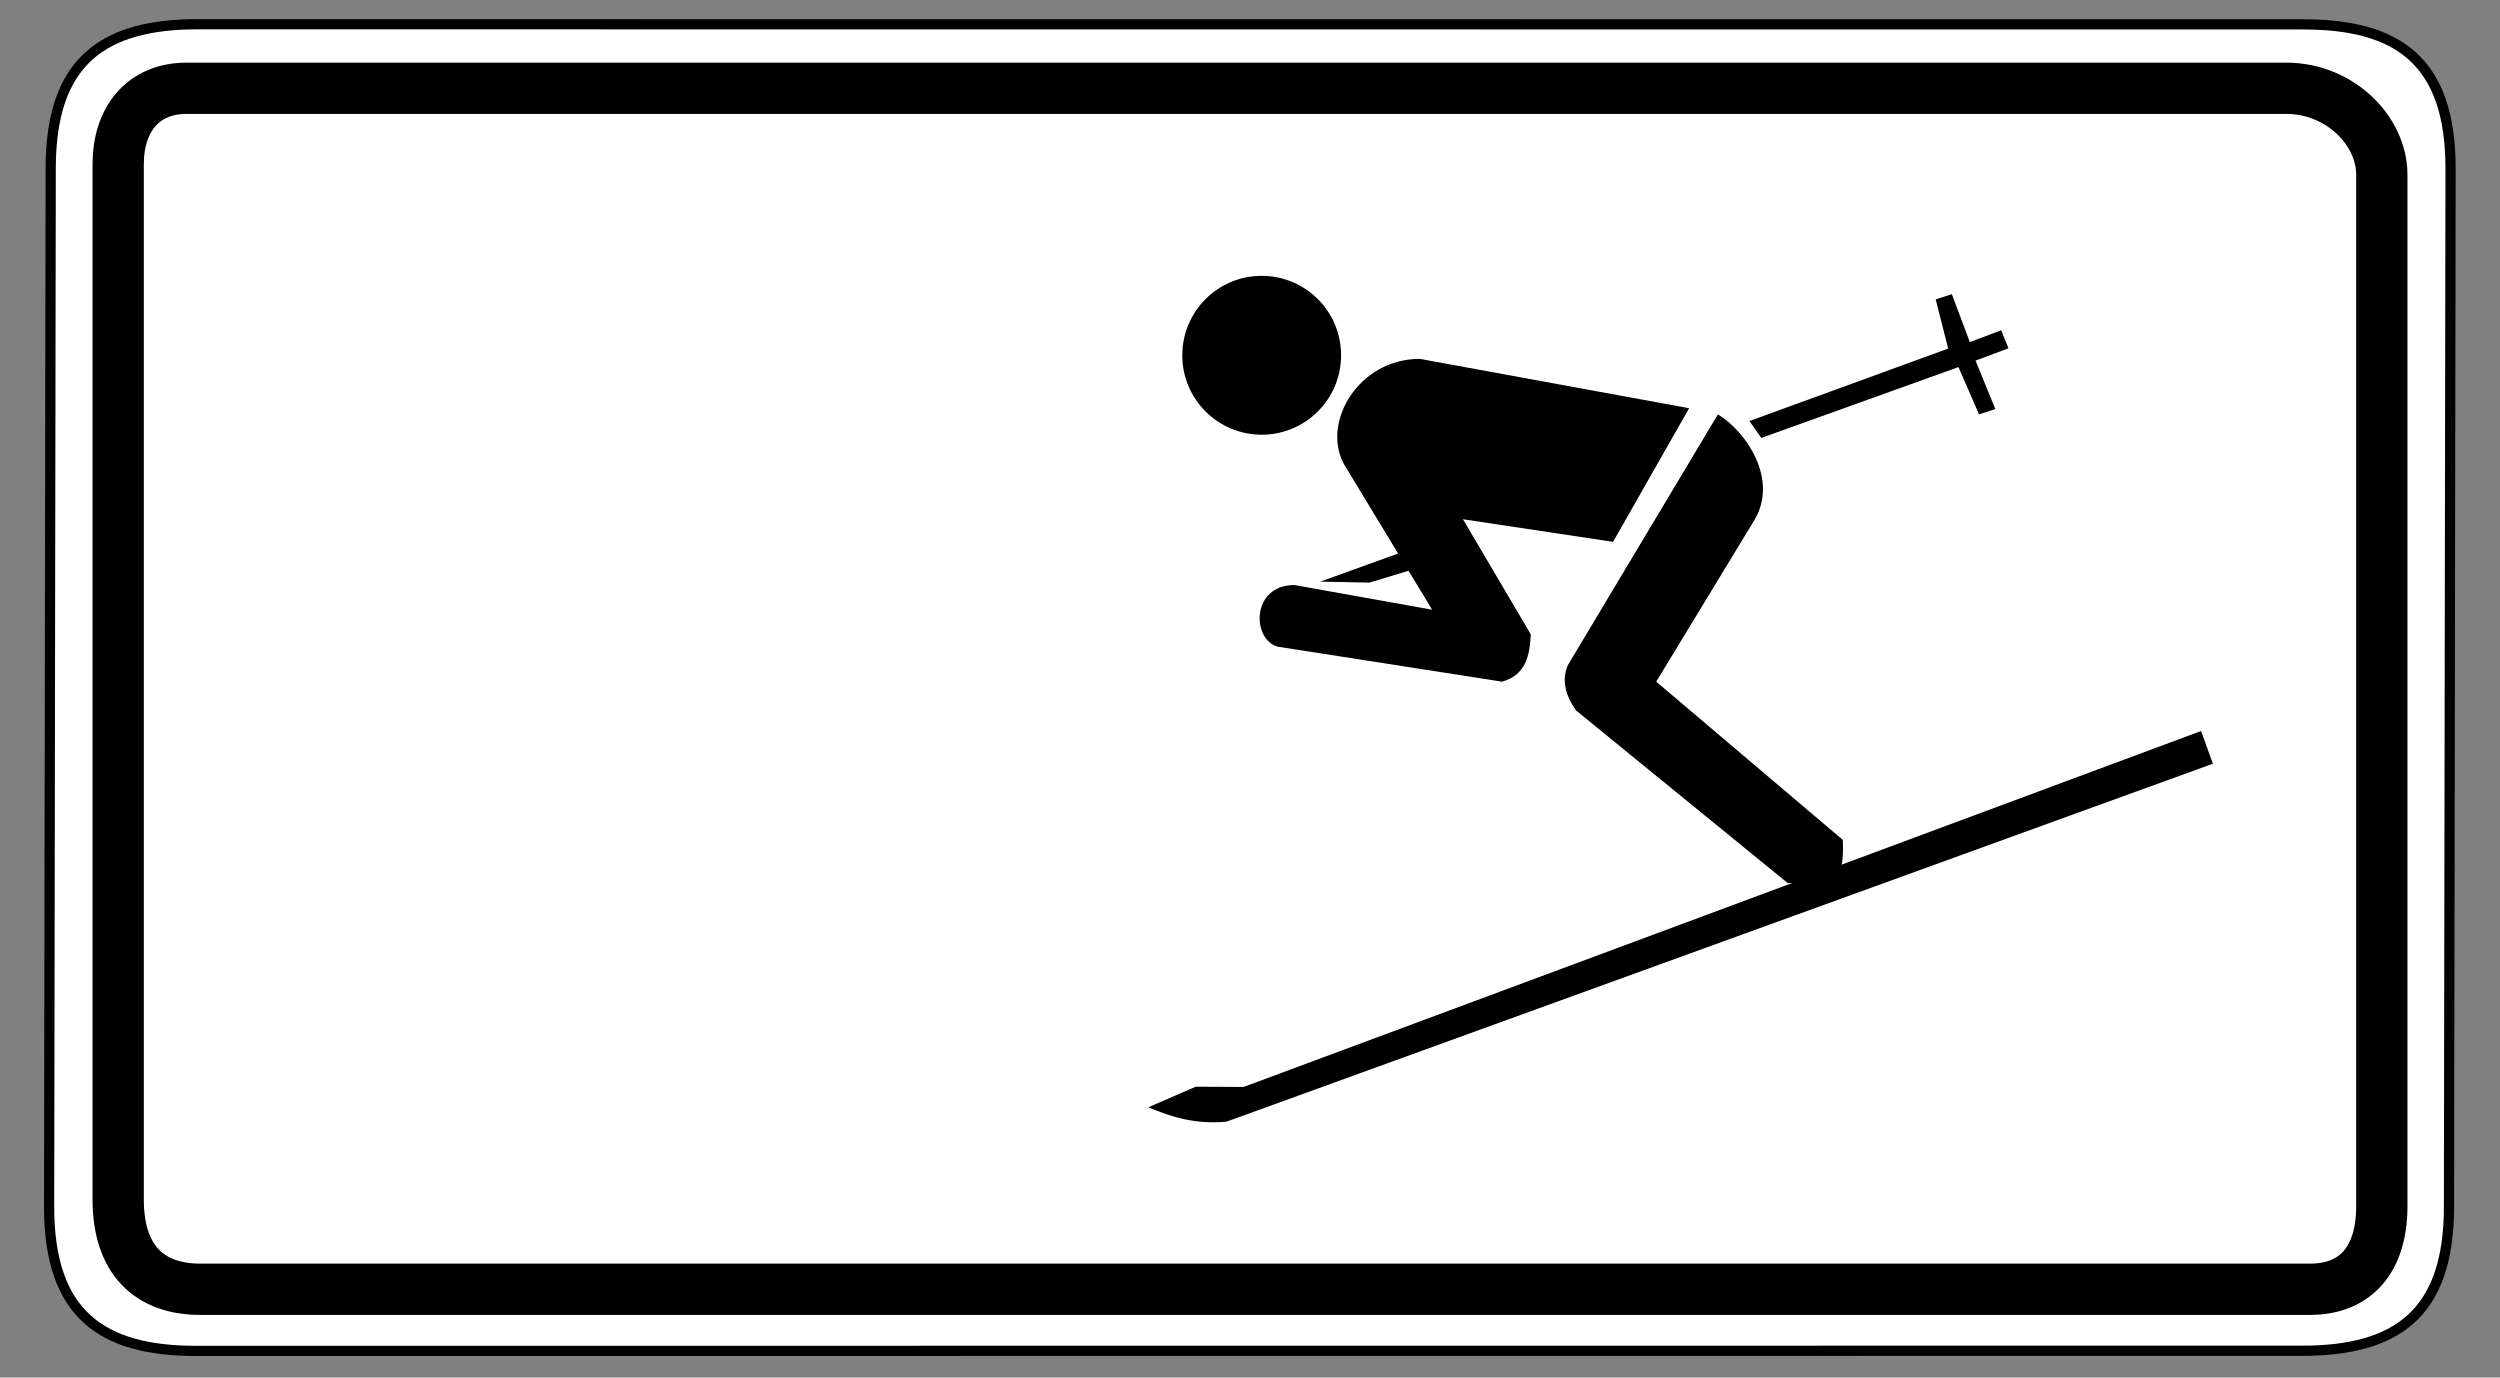 <?xml version="1.0" encoding="UTF-8" standalone="no"?>
<!-- Created with Inkscape (http://www.inkscape.org/) -->
<svg
   xmlns:svg="http://www.w3.org/2000/svg"
   xmlns="http://www.w3.org/2000/svg"
   version="1.0"
   width="490"
   height="270"
   id="svg2">
  <rect width="100%" height="100%" fill="#808080" stroke="none"/>
  <defs
     id="defs4" />
  <path
     d="M 38.75,4.75 C 20.326,4.75 9.938,11.886 9.938,32.969 L 9.625,236.562 C 9.625,257.645 20.013,264.781 38.438,264.781 L 451.188,264.75 C 469.612,264.75 480,257.614 480,236.531 L 480.312,33 C 480.312,11.917 469.924,4.781 451.5,4.781 L 38.75,4.75 z "
     style="fill:white;fill-opacity:1;fill-rule:evenodd;stroke:black;stroke-width:2;stroke-linecap:butt;stroke-linejoin:miter;stroke-miterlimit:4;stroke-dasharray:none;stroke-opacity:1"
     id="path1892" />
  <path
     d="M 23.164,32.186 L 23.164,235.108 C 23.164,247.174 29.517,252.695 39.224,252.695 L 452.783,252.695 C 461.798,252.695 466.836,246.747 466.836,236.461 L 466.836,34.216 C 466.836,25.683 458.691,17.305 448.099,17.305 L 36.548,17.305 C 28.123,17.305 23.164,23.312 23.164,32.186 z "
     style="fill:none;fill-opacity:1;fill-rule:evenodd;stroke:black;stroke-width:10.051;stroke-linecap:butt;stroke-linejoin:miter;stroke-miterlimit:4;stroke-dasharray:none;stroke-opacity:1"
     id="path1884" />
  <path
     d="M 225.082,217.025 L 234.351,212.995 L 243.75,213.041 L 431.412,143.278 L 433.727,149.687 L 240.396,219.846 C 234.194,220.414 229.503,218.905 225.082,217.025 z "
     style="fill:black;fill-opacity:1;fill-rule:evenodd;stroke:none;stroke-width:1px;stroke-linecap:butt;stroke-linejoin:miter;stroke-opacity:1"
     id="path1895" />
  <path
     d="M 350.412,173.099 L 308.904,139.248 C 306.726,136.183 306.092,133.222 307.292,130.382 L 336.71,81.218 C 342.312,84.612 348.519,93.88 343.964,101.77 L 324.62,133.606 L 361.189,164.617 C 361.858,178.298 354.09,172.685 350.412,173.099 z "
     style="fill:black;fill-opacity:1;fill-rule:evenodd;stroke:none;stroke-width:1px;stroke-linecap:butt;stroke-linejoin:miter;stroke-opacity:1"
     id="path1897" />
  <path
     d="M 250.47,126.755 L 294.396,133.606 C 299.049,132.319 299.83,128.514 300.038,124.337 L 286.739,101.77 L 316.158,106.203 L 331.068,80.009 L 278.277,70.337 C 266.297,70.337 259.023,82.719 263.366,90.889 L 280.695,119.502 L 253.694,114.666 C 245.22,114.666 245.287,125.366 250.47,126.755 z "
     style="fill:black;fill-opacity:1;fill-rule:evenodd;stroke:none;stroke-width:1px;stroke-linecap:butt;stroke-linejoin:miter;stroke-opacity:1"
     id="path1899" />
  <path
     d="M 342.888,82.521 L 381.845,68.322 L 379.394,58.678 L 382.558,57.654 L 386.092,67.053 L 392.23,64.728 L 393.657,68.262 L 387.209,70.68 L 391.081,80.161 L 387.89,81.218 L 383.86,71.949 L 345.215,85.834 L 342.888,82.521 z "
     style="fill:black;fill-opacity:1;fill-rule:evenodd;stroke:none;stroke-width:1px;stroke-linecap:butt;stroke-linejoin:miter;stroke-opacity:1"
     id="path1901" />
  <path
     d="M 258.776,114.003 L 268.41,114.188 L 276.376,111.78 L 274.153,108.445 L 258.776,114.003 z "
     style="fill:black;fill-opacity:1;fill-rule:evenodd;stroke:none;stroke-width:1px;stroke-linecap:butt;stroke-linejoin:miter;stroke-opacity:1"
     id="path1903" />
  <path
     d="M 262.852,69.634 C 262.857,78.232 255.889,85.205 247.29,85.205 C 238.692,85.205 231.723,78.232 231.729,69.634 C 231.723,61.035 238.692,54.062 247.29,54.062 C 255.889,54.062 262.857,61.035 262.852,69.634 z "
     style="fill:black;fill-opacity:1;fill-rule:nonzero;stroke:none;stroke-width:2;stroke-linecap:round;stroke-linejoin:round;stroke-miterlimit:4;stroke-dasharray:none;stroke-dashoffset:0;stroke-opacity:1"
     id="path1905" />
  <path
     d="M 89.459,166.752 L 89.521,139.43 L 96.624,139.43 L 96.624,167.632 L 89.459,166.752 z "
     style="fill:white;fill-opacity:1;fill-rule:evenodd;stroke:none;stroke-width:1px;stroke-linecap:butt;stroke-linejoin:miter;stroke-opacity:1"
     id="path1890" />
</svg>

